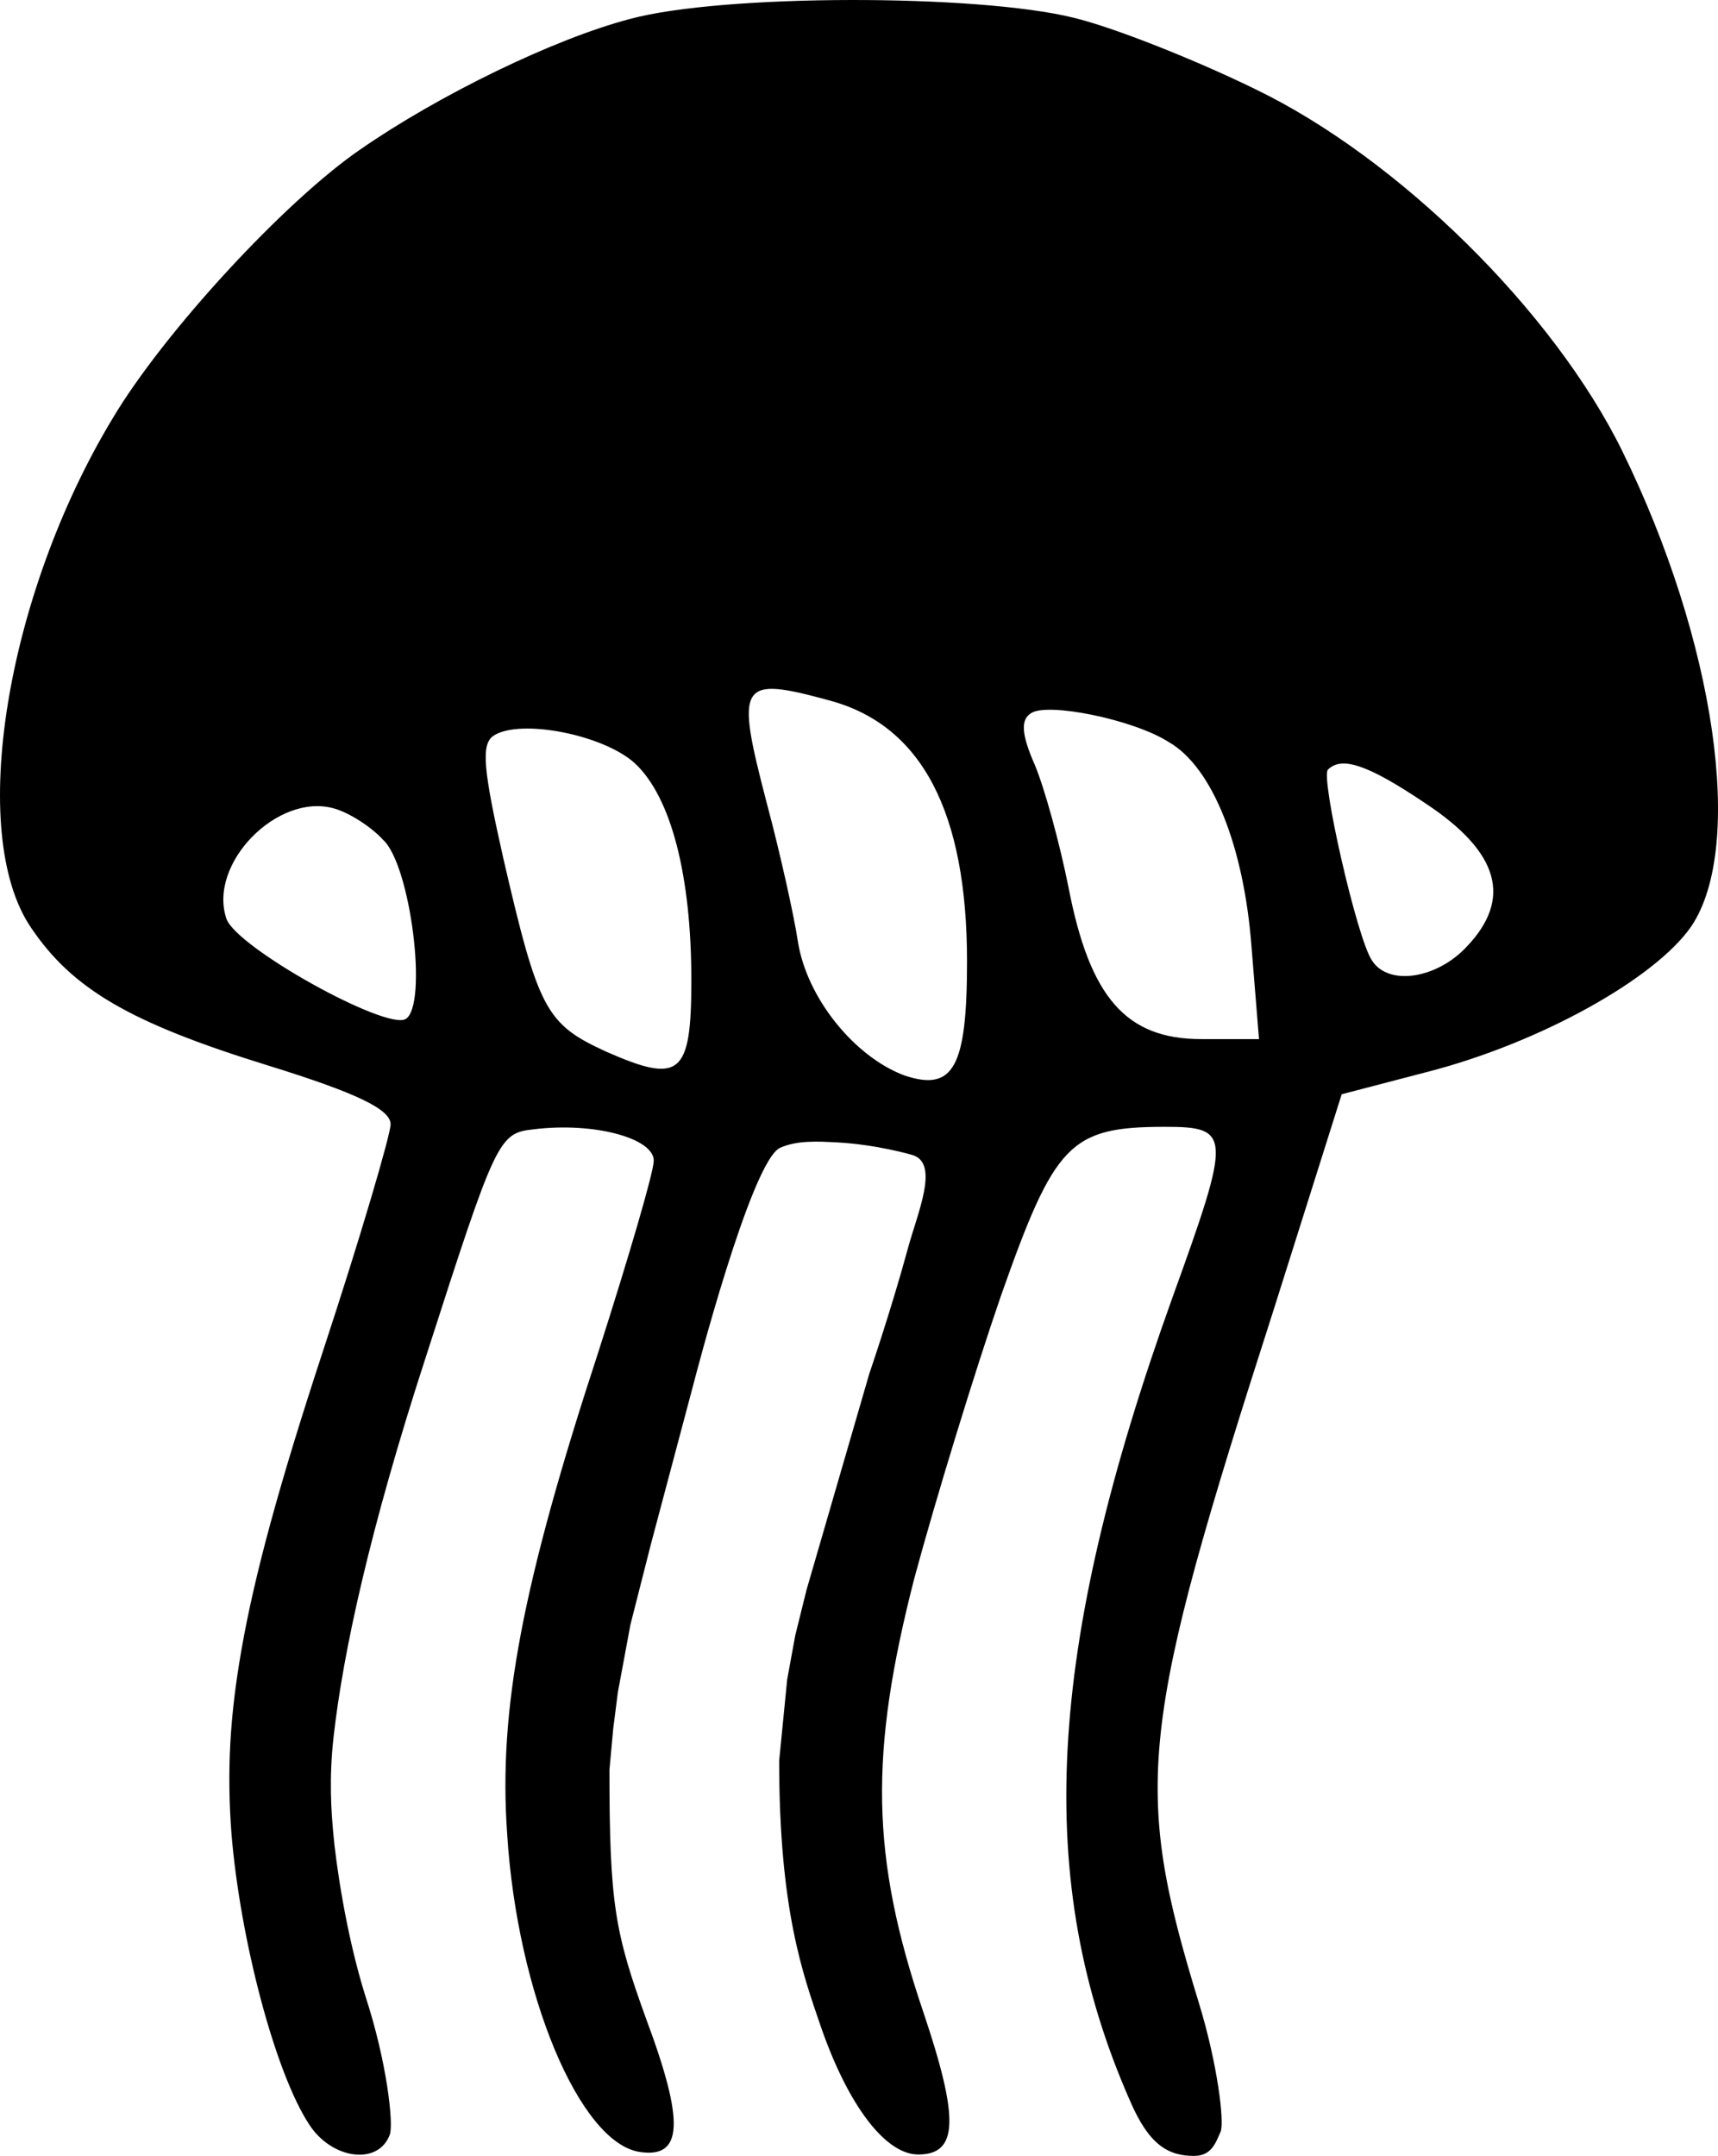 <svg viewBox="55.829 45.087 137.1 172.025" width="137.1" height="172.025" xmlns="http://www.w3.org/2000/svg">
  <g transform="matrix(0.1, 0, 0, -0.1, 0, 250)" fill="#000" stroke="none">
    <path d="M 1061 2034 C 1000 2018 908 1973 846 1930 C 786 1889 689 1784 648 1715 C 563 1574 532 1384 583 1309 C 616 1260 662 1233 772 1199 C 843 1177 870 1164 870 1152 C 870 1144 846 1062 816 971 C 780.818 863.855 761.28 791.944 750.84 731.943 C 741.696 679.384 739.264 635.962 743 586 C 750 501 778 395 805 354 C 823 326 860.41 321 869.41 346 C 872.41 355 867 404 850 456 C 834 507 826.299 563.894 824.354 585.183 C 822.629 604.068 820.72 629.756 824.531 663.527 C 832.021 729.896 852.932 827.483 898 966 C 954 1140 956 1145 984 1148 C 1032 1154 1080 1141 1080 1123 C 1080 1114 1060 1046 1036 971 C 975 785 956 685 963 586 C 971 458 1021 339 1069 332 C 1103 327 1105 355 1074 438 C 1049 507 1044.639 529.932 1044.639 636.932 L 1047.654 669.792 L 1051.356 698.787 L 1061.372 752.705 L 1077.806 817.304 L 1111.945 945.648 C 1111.945 945.648 1157.64 1123.035 1180.912 1133.313 C 1194.468 1139.3 1210.506 1138.391 1225.974 1137.597 C 1256.499 1136.031 1284.803 1128.141 1287.431 1127.171 C 1307.636 1119.714 1290.526 1081.337 1282.799 1052.945 C 1269.349 1003.519 1252 953 1252 953 L 1201.886 780.41 L 1192.912 744.166 L 1186.475 709.038 L 1180.083 644.181 C 1180.083 525.181 1199 474 1213 433 C 1235 369 1265 330 1291 330 C 1323 330 1324 358 1295 444 C 1253 568 1252 650 1288 790 C 1305 853 1336 954 1357 1015 C 1400 1137 1412 1150 1488 1150 C 1541 1150 1541 1144 1494 1014 C 1393 733 1383 548 1460 373 C 1475 338 1490.159 328.872 1511.159 328.872 C 1525.159 328.872 1528.41 339.295 1532.41 348.295 C 1535.41 356.295 1530 402 1515 451 C 1462 624 1467 669 1575 1005 L 1629 1176 L 1698 1194 C 1787 1217 1879 1268 1908 1310 C 1951 1374 1927 1538 1853 1689 C 1798 1801 1674 1923 1560 1978 C 1513 2001 1448 2027 1415 2035 C 1338 2054 1135 2054 1061 2034 Z M 1221 1490 C 1294 1470 1330 1401 1330 1282 C 1330 1197 1319 1178 1280 1191 C 1240 1206 1202 1253 1195 1298 C 1192 1318 1181 1368 1170 1409 C 1145 1505 1148 1510 1221 1490 Z M 1491 1457 C 1526 1437 1551 1373 1557 1294 L 1563 1220 L 1517 1220 C 1457 1220 1428 1253 1411 1341 C 1404 1376 1392 1420 1384 1439 C 1373 1464 1373 1475 1381 1480 C 1394 1489 1463 1475 1491 1457 Z M 1065 1440 C 1094 1413 1110 1350 1110 1267 C 1110 1191 1101 1184 1042 1210 C 994 1232 988 1243 960 1364 C 944 1435 942 1455 952 1462 C 973 1476 1040 1463 1065 1440 Z M 1696 1408 C 1755 1369 1765 1332 1729 1294 C 1705 1268 1666 1262 1653 1283 C 1641 1301 1612 1429 1618 1435 C 1629 1446 1650 1439 1696 1408 Z M 864 1379 C 886 1359 900 1247 882 1236 C 866 1227 747 1293 739 1316 C 724 1360 780 1417 825 1404 C 836 1401 854 1390 864 1379 Z"/>
  </g>
</svg>